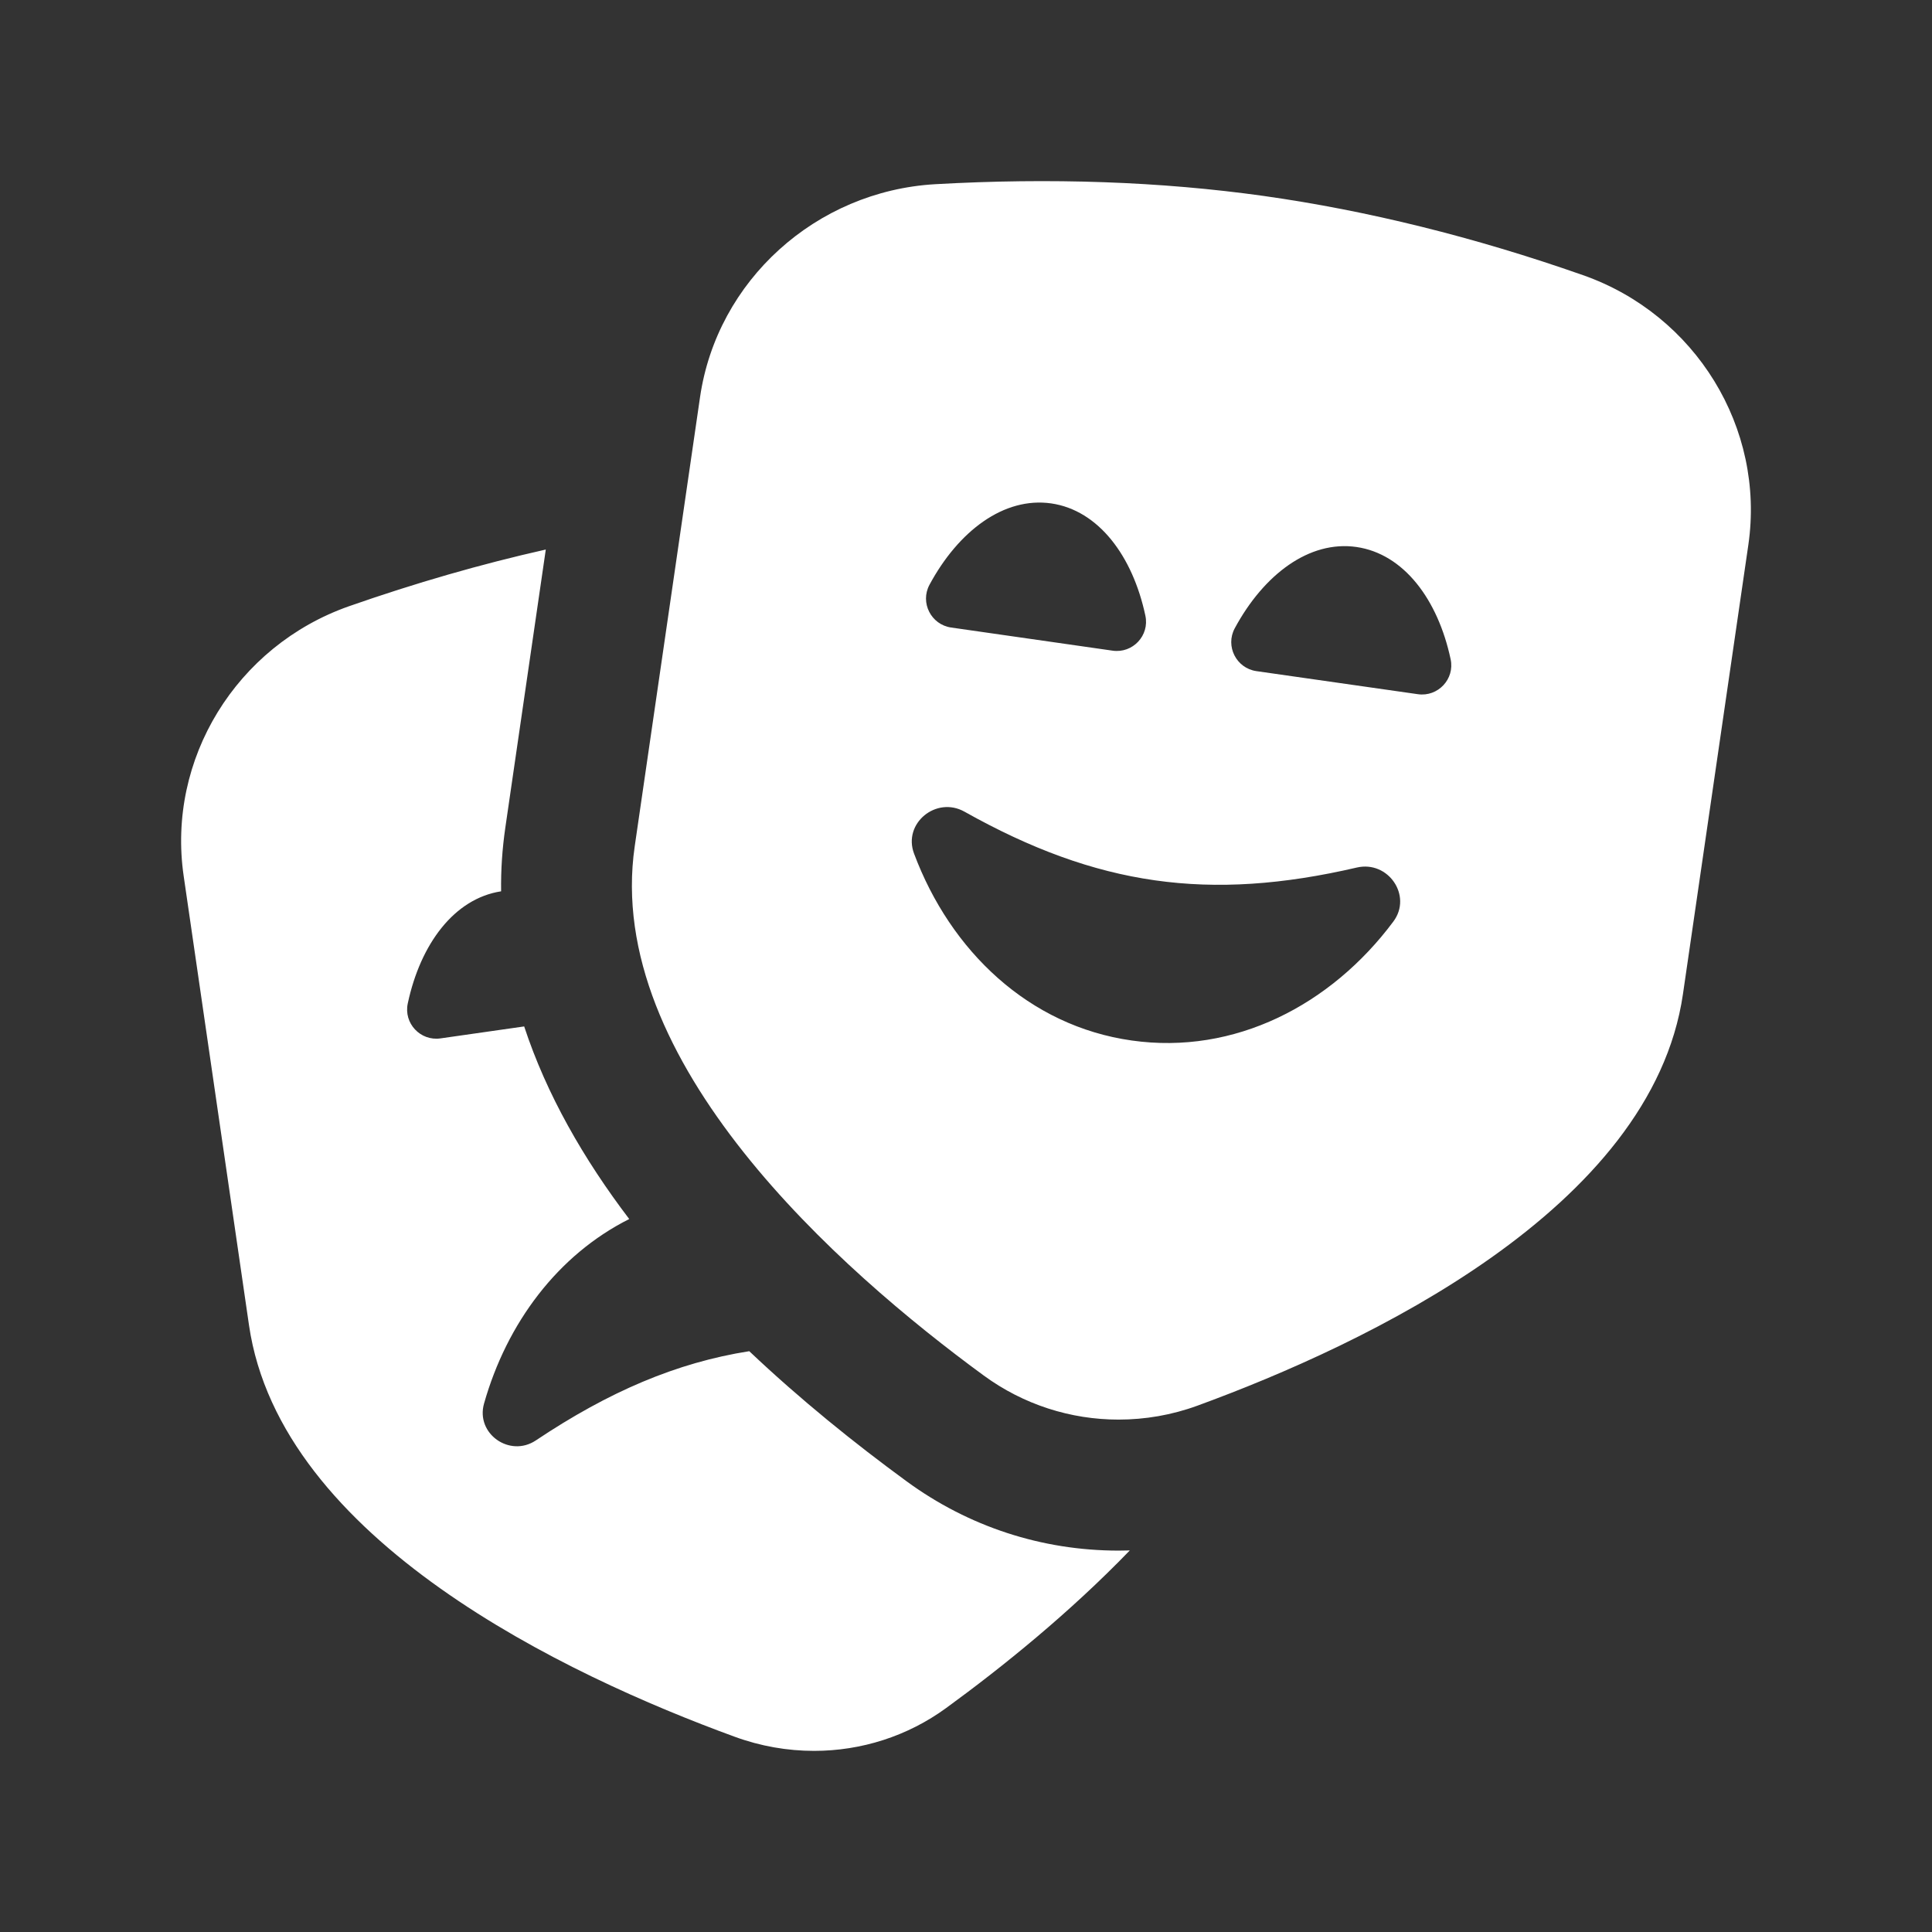 <svg width="32" height="32" viewBox="0 0 32 32" fill="none" xmlns="http://www.w3.org/2000/svg">
<rect x="0" y="0" width="32" height="32" fill="#333333" stroke="none"/>
<path d="M18.715 25.678C17.712 26.717 16.603 27.611 15.673 28.289C15.031 28.758 14.264 29 13.484 29C13.042 29 12.597 28.923 12.166 28.765C9.385 27.749 4.642 25.511 4.124 21.948L3.042 14.508C2.761 12.575 3.913 10.697 5.781 10.041C6.878 9.657 7.968 9.343 9.04 9.102L8.37 13.707C8.318 14.063 8.295 14.415 8.3 14.763C7.525 14.882 6.964 15.634 6.754 16.62C6.683 16.949 6.964 17.247 7.296 17.199L8.682 17.001C9.053 18.129 9.667 19.198 10.422 20.191C9.239 20.785 8.394 21.915 8.017 23.248C7.876 23.747 8.444 24.146 8.875 23.858C10.084 23.05 11.204 22.57 12.41 22.38C13.256 23.181 14.152 23.903 15.016 24.535C16.042 25.286 17.256 25.683 18.527 25.683C18.59 25.683 18.652 25.682 18.715 25.68V25.678ZM15.755 10.394L18.428 10.777C18.761 10.825 19.042 10.527 18.971 10.197C18.76 9.207 18.194 8.452 17.412 8.338C16.629 8.226 15.876 8.793 15.395 9.686C15.236 9.982 15.422 10.347 15.755 10.394ZM28.958 9.025L27.875 16.465C27.356 20.028 22.615 22.265 19.834 23.282C19.408 23.438 18.966 23.513 18.526 23.513C17.734 23.513 16.952 23.265 16.294 22.783C13.913 21.04 9.994 17.585 10.513 14.017L11.595 6.577C11.876 4.649 13.513 3.166 15.488 3.051C17.394 2.943 19.226 3.006 20.934 3.246C22.643 3.487 24.421 3.926 26.218 4.557C28.087 5.212 29.239 7.092 28.958 9.025ZM22.474 14.369C20.024 14.938 18.166 14.673 15.975 13.444C15.508 13.182 14.952 13.636 15.139 14.137C15.743 15.752 17.042 16.994 18.745 17.234C20.448 17.476 22.046 16.648 23.078 15.264C23.397 14.837 22.993 14.249 22.474 14.369ZM24.027 10.919C23.816 9.929 23.251 9.174 22.468 9.06C21.685 8.947 20.932 9.515 20.451 10.407C20.292 10.703 20.477 11.068 20.81 11.116L23.484 11.498C23.816 11.546 24.098 11.248 24.027 10.919Z" fill="white"/>
</svg>
